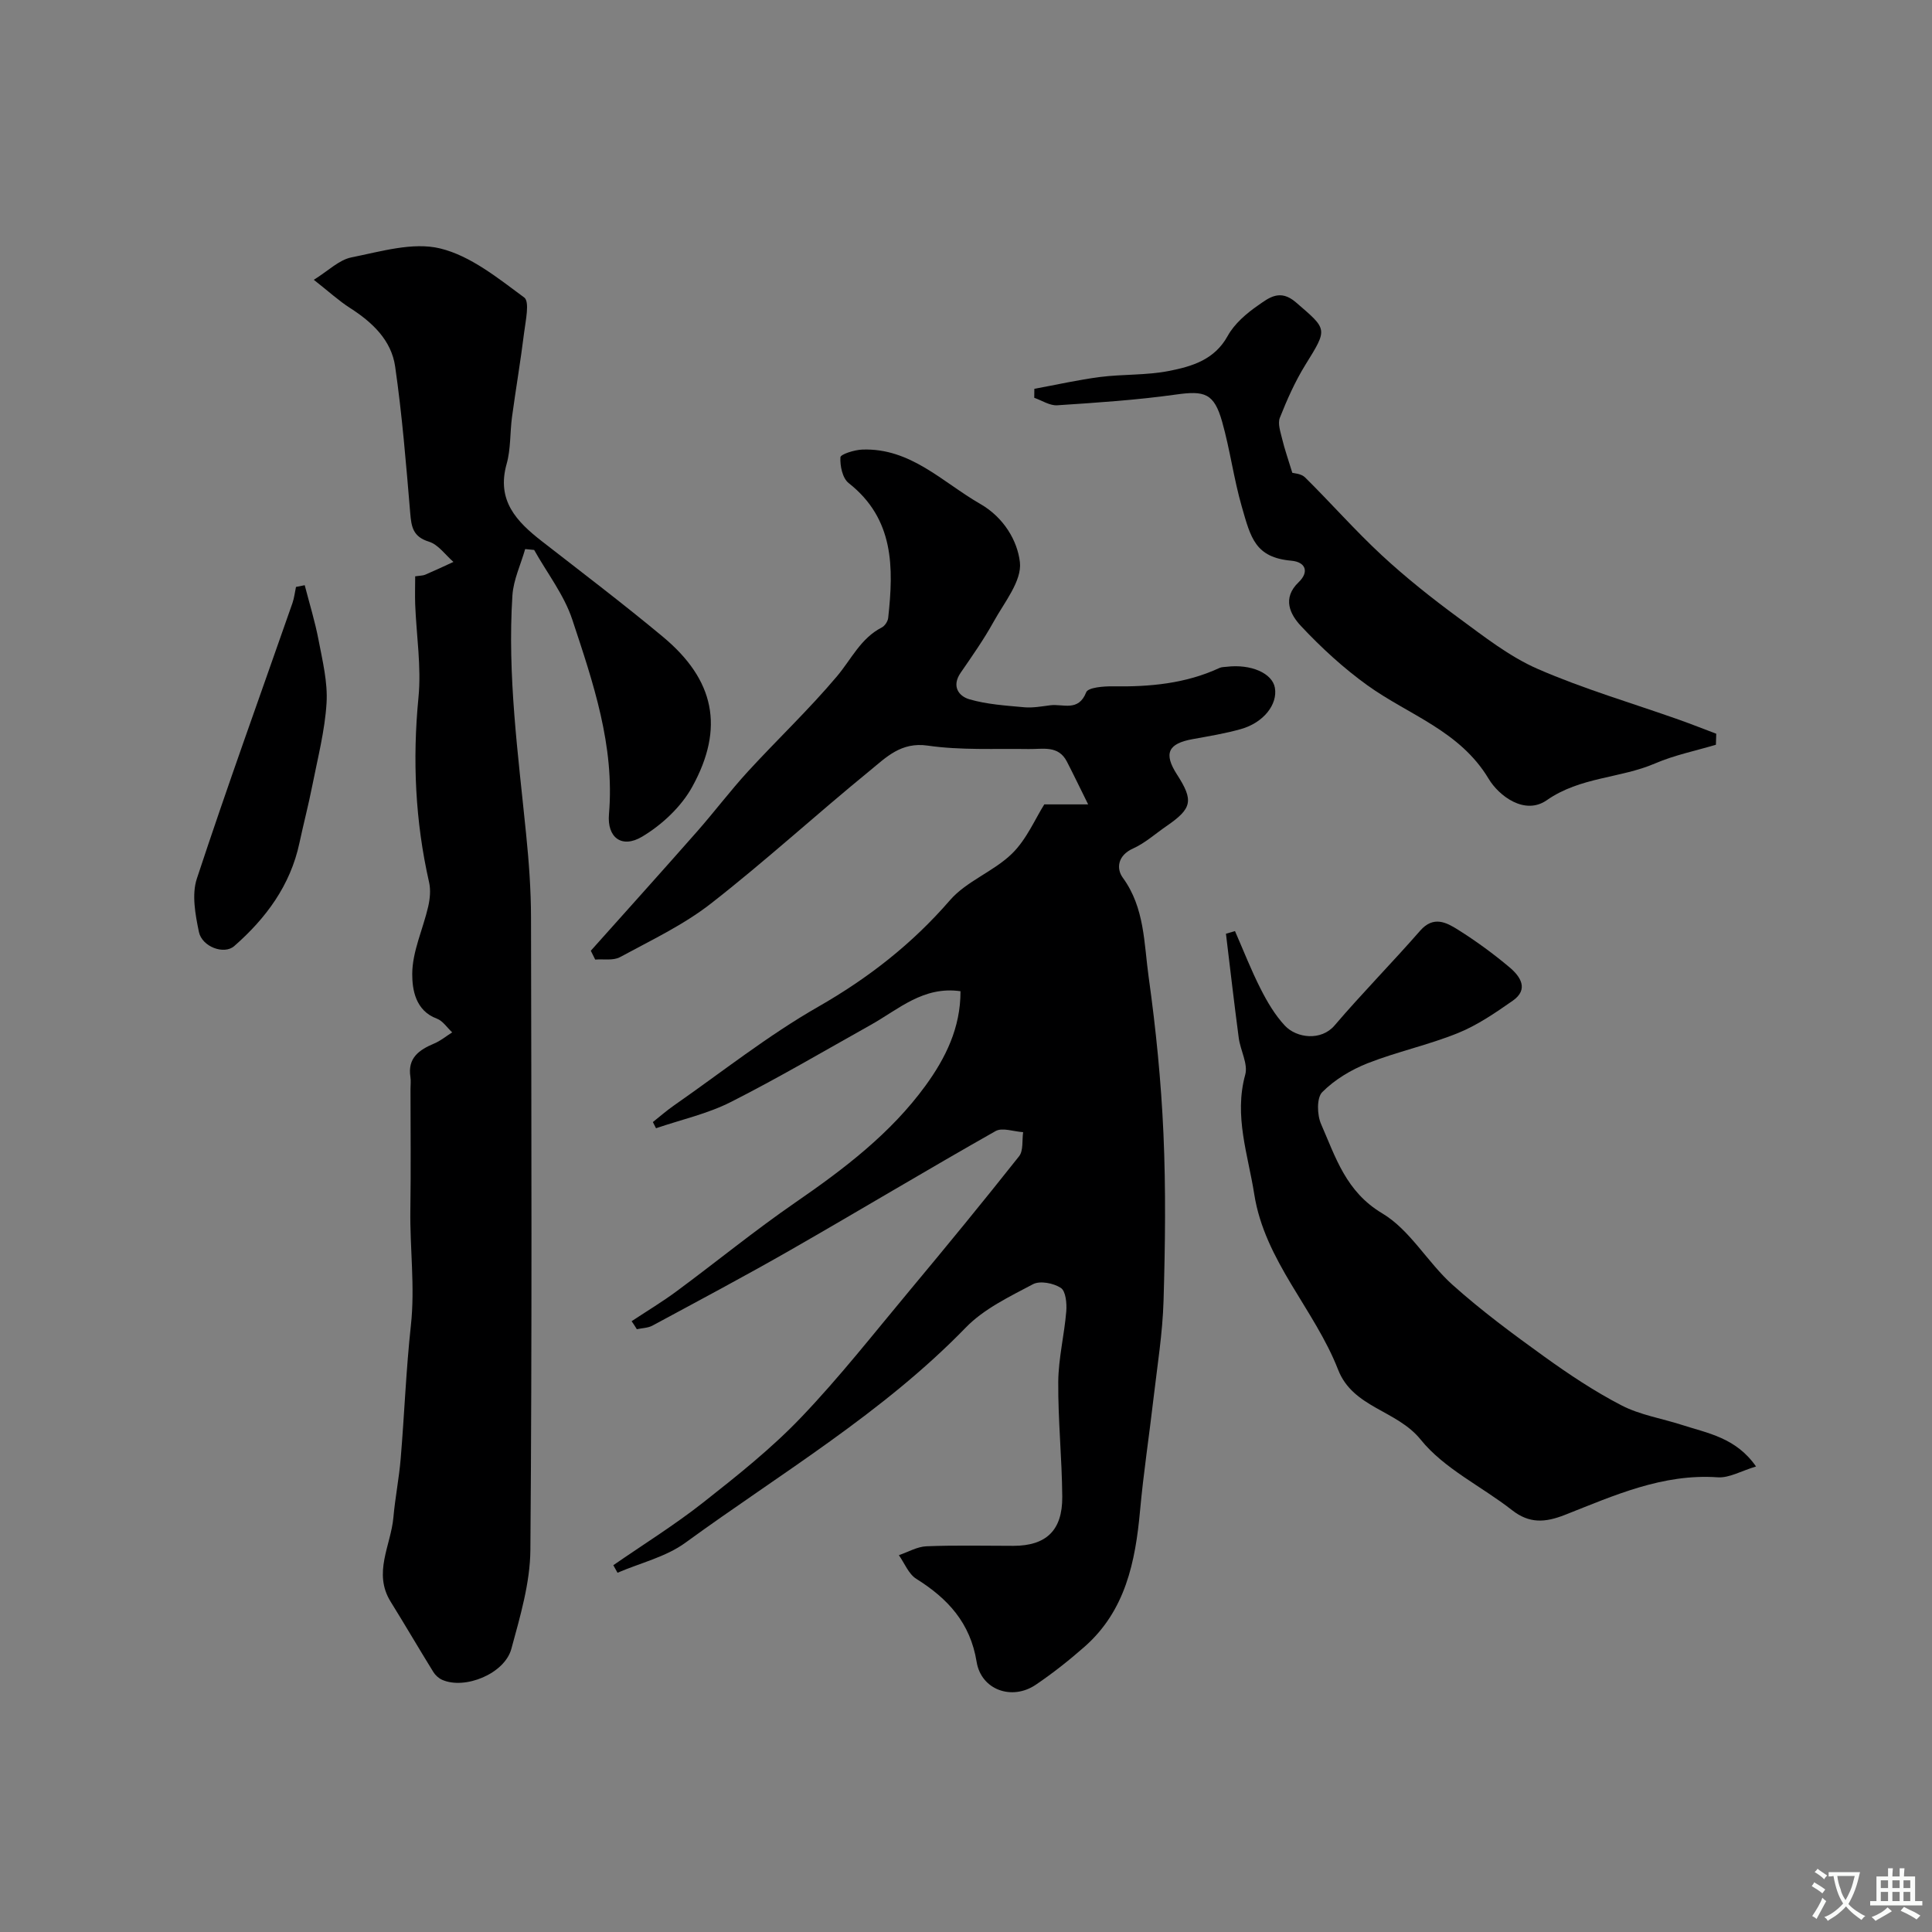 <svg enable-background="new 0 0 400 400" viewBox="0 0 400 400" xmlns="http://www.w3.org/2000/svg"><rect x="0" y="0" width="400" height="400" fill="#808080" stroke="none"/><g fill="#000001"><path d="m130.77 273.54c3.13-2.07 6.36-4.01 9.37-6.24 8.2-6.07 16.12-12.54 24.52-18.33 10.08-6.95 19.77-14.3 27.01-24.27 4.09-5.64 7.22-11.91 7.19-19.48-7.69-1.1-12.81 3.74-18.54 6.95-9.65 5.4-19.19 11.02-29.05 16.01-4.83 2.44-10.28 3.64-15.45 5.41-.22-.43-.43-.85-.65-1.28 1.47-1.17 2.89-2.41 4.43-3.48 9.88-6.88 19.37-14.43 29.78-20.38 10.42-5.96 19.46-13.02 27.31-22.08 3.42-3.95 9.05-5.93 12.85-9.65 3.02-2.96 4.79-7.21 6.67-10.18h9.08c-1.84-3.71-3.08-6.3-4.4-8.86-1.77-3.43-4.96-2.55-7.9-2.6-6.98-.11-14.06.28-20.92-.71-5.54-.8-8.62 2.45-11.98 5.19-11.07 9.04-21.63 18.72-32.9 27.51-5.7 4.45-12.43 7.62-18.84 11.1-1.39.75-3.4.36-5.12.5-.3-.61-.61-1.22-.91-1.83 7.34-8.22 14.72-16.41 22-24.68 3.58-4.07 6.85-8.41 10.51-12.41 6.1-6.65 12.68-12.87 18.48-19.76 2.95-3.51 4.89-7.84 9.25-10.08.63-.32 1.25-1.26 1.33-1.97 1.14-10.42 1.27-20.5-8.19-27.93-1.27-1-1.8-3.55-1.7-5.33.03-.64 2.91-1.54 4.52-1.6 10.01-.37 16.59 6.75 24.43 11.25 4.9 2.81 7.71 7.66 8.21 12.07.44 3.86-3.23 8.32-5.44 12.32-2.02 3.66-4.45 7.11-6.83 10.57-1.91 2.77-.43 4.85 1.84 5.5 3.63 1.05 7.51 1.29 11.31 1.64 1.78.16 3.62-.18 5.41-.41 2.62-.34 5.82 1.42 7.44-2.7.39-.99 3.6-1.25 5.5-1.22 7.63.12 15.07-.55 22.1-3.81.43-.2.97-.18 1.46-.24 5.04-.61 9.46 1.32 10 4.34.61 3.44-2.33 7.22-7.01 8.55-3.28.93-6.67 1.48-10.02 2.09-5.1.92-6.04 2.97-3.24 7.32 3.48 5.4 3.15 7.03-2.18 10.69-2.29 1.57-4.42 3.51-6.91 4.63-3.17 1.42-3.53 4.13-2.12 6.06 4.55 6.24 4.37 13.6 5.35 20.58 1.5 10.74 2.58 21.58 3.06 32.42.51 11.51.36 23.06.02 34.59-.2 6.7-1.28 13.37-2.06 20.05-.9 7.79-2.09 15.55-2.8 23.35-.97 10.65-3.03 20.79-11.54 28.26-3.19 2.8-6.55 5.46-10.07 7.84-4.91 3.31-11.28 1.07-12.23-4.75-1.31-8.07-5.95-13.1-12.49-17.19-1.6-1-2.43-3.23-3.61-4.9 1.91-.64 3.8-1.77 5.73-1.84 5.99-.24 11.99-.09 17.99-.09 6.76-.01 10.16-3.17 10.11-10.16-.06-7.94-.89-15.87-.83-23.8.04-4.87 1.26-9.72 1.66-14.6.13-1.64-.1-4.17-1.12-4.84-1.5-.99-4.32-1.54-5.77-.77-4.88 2.59-10.16 5.1-13.92 8.98-17.19 17.71-38.33 30.19-58.04 44.54-4.05 2.95-9.34 4.19-14.06 6.22-.29-.52-.58-1.04-.87-1.56 6.23-4.31 12.7-8.33 18.64-13.01 7.02-5.53 14.09-11.15 20.24-17.59 7.94-8.3 15.06-17.39 22.43-26.22 7.67-9.2 15.27-18.46 22.7-27.85.92-1.16.59-3.3.84-4.99-1.93-.11-4.3-1.02-5.71-.22-14.19 8.03-28.18 16.44-42.33 24.55-9.46 5.42-19.1 10.54-28.7 15.72-.94.51-2.16.51-3.24.75-.35-.6-.72-1.13-1.08-1.66z"/><path d="m85.96 119.32c1.08-.16 1.61-.14 2.04-.32 1.98-.85 3.93-1.76 5.88-2.66-1.67-1.45-3.13-3.59-5.07-4.19-3.32-1.03-3.64-3.06-3.88-5.95-.85-10.12-1.67-20.27-3.12-30.32-.78-5.44-4.72-9.16-9.33-12.11-2.33-1.49-4.4-3.4-7.51-5.84 3-1.86 5.22-4.13 7.79-4.64 6.07-1.21 12.72-3.23 18.38-1.85 6.29 1.53 11.97 6.15 17.39 10.15 1.17.86.29 4.81-.02 7.3-.72 5.82-1.71 11.6-2.5 17.41-.44 3.25-.24 6.65-1.12 9.76-2.13 7.57 2.06 11.92 7.3 16 8.4 6.54 16.89 12.98 25.07 19.79 10.66 8.88 12.8 18.82 6.06 31.05-2.28 4.14-6.27 7.87-10.37 10.32-4.2 2.51-7.29.2-6.87-4.65 1.21-14.17-3.28-27.25-7.59-40.28-1.69-5.12-5.22-9.64-7.9-14.43-.62-.06-1.24-.12-1.86-.18-.91 3.2-2.43 6.35-2.64 9.59-1.07 16.55 1.19 32.94 2.83 49.36.58 5.74 1.01 11.53 1.02 17.3.08 43.66.22 87.31-.13 130.97-.06 6.85-2.12 13.78-3.94 20.48-1.4 5.16-9.63 8.49-14.32 6.41-.72-.32-1.42-.95-1.83-1.62-2.98-4.82-5.84-9.72-8.83-14.54-3.72-5.97.04-11.66.56-17.47.36-4.07 1.17-8.1 1.51-12.18.77-9.19 1.11-18.41 2.11-27.57.88-8.03-.23-15.98-.11-23.96.13-8.33.03-16.66.03-24.99 0-.83.11-1.68-.02-2.5-.61-3.95 1.82-5.6 4.94-6.92 1.33-.56 2.48-1.52 3.71-2.3-1.05-.97-1.93-2.38-3.17-2.84-4.46-1.64-5.11-6.08-5.1-9.25.01-4.64 2.22-9.26 3.3-13.93.37-1.62.55-3.45.19-5.04-2.87-12.65-3.46-25.34-2.2-38.28.62-6.33-.43-12.83-.68-19.25-.07-1.96 0-3.92 0-5.83z"/><path d="m363.57 303.62c-3.06.91-5.55 2.41-7.94 2.24-11.43-.79-21.48 3.78-31.63 7.78-4.08 1.6-7.35 1.84-10.95-.98-6.29-4.93-14.06-8.57-18.91-14.6-4.94-6.14-14.02-6.57-17.1-14.48-4.89-12.53-15.19-22.51-17.36-36.33-1.28-8.17-4.23-16.17-1.87-24.74.62-2.24-1-5.04-1.34-7.61-.95-7.18-1.78-14.38-2.65-21.58.62-.18 1.25-.36 1.87-.55 1.75 3.99 3.33 8.07 5.3 11.94 1.37 2.71 2.97 5.43 5.02 7.63 2.46 2.63 7.54 3.2 10.29-.02 5.72-6.7 11.93-12.99 17.73-19.63 2.75-3.14 5.41-1.73 7.85-.19 3.72 2.34 7.3 4.95 10.66 7.78 2.22 1.87 4.06 4.54.64 6.92-3.6 2.51-7.31 5.06-11.34 6.69-6.08 2.46-12.6 3.85-18.7 6.25-3.42 1.35-6.83 3.4-9.39 5.98-1.17 1.18-1.07 4.72-.23 6.62 3.02 6.88 5.13 13.99 12.67 18.48 5.74 3.42 9.38 10.17 14.54 14.79 5.96 5.34 12.44 10.14 18.94 14.82 5.14 3.7 10.46 7.25 16.07 10.15 3.81 1.97 8.27 2.68 12.41 4.01 5.38 1.75 11.23 2.62 15.42 8.63z"/><path d="m267.56 97.89c.27.09 1.82.15 2.64.95 5.36 5.3 10.35 10.99 15.87 16.11 5.01 4.64 10.4 8.92 15.91 12.97 5.25 3.85 10.51 8.01 16.4 10.58 9.47 4.13 19.47 7.05 29.24 10.51 2.59.92 5.14 1.93 7.71 2.9-.02.76-.04 1.52-.07 2.28-4.2 1.26-8.57 2.14-12.57 3.86-7.26 3.13-15.51 2.78-22.44 7.62-4.6 3.21-9.96-.95-12.03-4.41-5.97-9.97-16.51-13.2-25.07-19.34-4.98-3.58-9.59-7.82-13.79-12.3-2.22-2.37-3.99-5.73-.49-9.08 2.21-2.12 1.48-4.18-1.5-4.45-7.51-.67-8.42-4.76-10.27-11.19-1.66-5.76-2.43-11.78-4.06-17.55-1.68-5.97-3.64-6.5-9.6-5.66-8.13 1.14-16.35 1.68-24.55 2.22-1.55.1-3.17-1-4.76-1.55.01-.62.02-1.24.02-1.86 4.54-.83 9.05-1.86 13.62-2.45 4.73-.6 9.61-.33 14.26-1.25 4.72-.93 9.41-2.28 12.15-7.25 1.39-2.52 3.87-4.65 6.3-6.33 2.21-1.54 4.53-3.46 7.79-.65 6.62 5.7 6.67 5.41 1.99 12.97-2.12 3.43-3.79 7.19-5.28 10.95-.48 1.21.13 2.93.47 4.36.5 2.1 1.22 4.13 2.11 7.04z"/><path d="m63.09 121.16c.97 3.77 2.13 7.51 2.86 11.33.82 4.32 1.92 8.75 1.66 13.05-.35 5.76-1.84 11.45-2.96 17.15-.78 3.96-1.81 7.87-2.65 11.81-1.87 8.8-6.93 15.62-13.51 21.38-2.1 1.84-6.67.14-7.31-2.94-.74-3.58-1.51-7.72-.43-11.01 6.3-19.12 13.16-38.06 19.8-57.07.37-1.07.49-2.22.73-3.34.6-.11 1.21-.23 1.81-.36z"/></g><path d="m377.9 391.2c-.2.3-.4.5-.6.8-.7-.6-1.4-1-2.2-1.5.2-.3.4-.5.5-.8.6.4 1.4.8 2.3 1.5zm-1.8 6.1c-.2-.2-.5-.4-.9-.6.4-.6.8-1.2 1.2-1.9s.7-1.3.9-1.9c.3.3.5.5.8.7-.7 1.3-1.4 2.6-2 3.7zm2.2-9c-.3.3-.5.5-.6.8-.6-.6-1.3-1.1-2-1.5.3-.3.5-.5.6-.7.6.5 1.3.9 2 1.4zm.3.2v-.9h2 4.5c-.3 1.3-.6 2.5-1 3.6s-.9 2.1-1.4 3c.4.5 1 1 1.6 1.4s1.2.8 1.9 1.1c-.3.2-.5.4-.8.8-.4-.3-1-.7-1.6-1.2s-1.2-1.1-1.6-1.6c-.5.6-1.1 1.1-1.7 1.6s-1.4.9-2.1 1.4c-.1-.3-.3-.5-.7-.8.6-.2 1.2-.5 1.9-1s1.4-1.1 2-1.8c-.5-.8-.9-1.6-1.2-2.5s-.6-2-.8-3.2c-.4.1-.7.1-1 .1zm2.5 2.7c.2 1 .7 1.7 1 2.2.3-.5.6-1.1 1-2s.6-1.9.9-3h-3.2-.4c.1.9.3 1.8.7 2.8z" fill="#fafbfa"/><path d="m396.5 388.5v1.5 3.6h1.5v.9c-.4 0-1 0-1.7 0h-7.9c-.5 0-.9 0-1.2 0v-.9h1.3v-3.5c0-.7 0-1.2 0-1.6h2.4c0-.8 0-1.4 0-1.7h1c0 .3-.1.8-.1 1.7h1.5c0-.8 0-1.4 0-1.7h1c0 .3-.1.9-.1 1.7zm-8.2 9.2c-.2-.3-.5-.5-.8-.8.8-.3 1.4-.6 1.9-.9s1-.7 1.4-1.1c.3.3.6.5.9.8-1.6 1-2.8 1.6-3.4 2zm2.6-6.8v-1.6h-1.5v1.6zm0 2.7v-1.9h-1.5v1.9zm2.4-2.7v-1.6h-1.5v1.6zm0 2.7v-1.9h-1.5v1.9zm.2 2 .7-.8c.4.2.9.5 1.6.8s1.3.7 1.8 1c-.3.3-.5.5-.8.8-.4-.3-1.5-1-3.3-1.8zm2-4.7v-1.6h-1.4v1.6zm0 2.7v-1.9h-1.4v1.9z" fill="#fafbfa"/></svg>